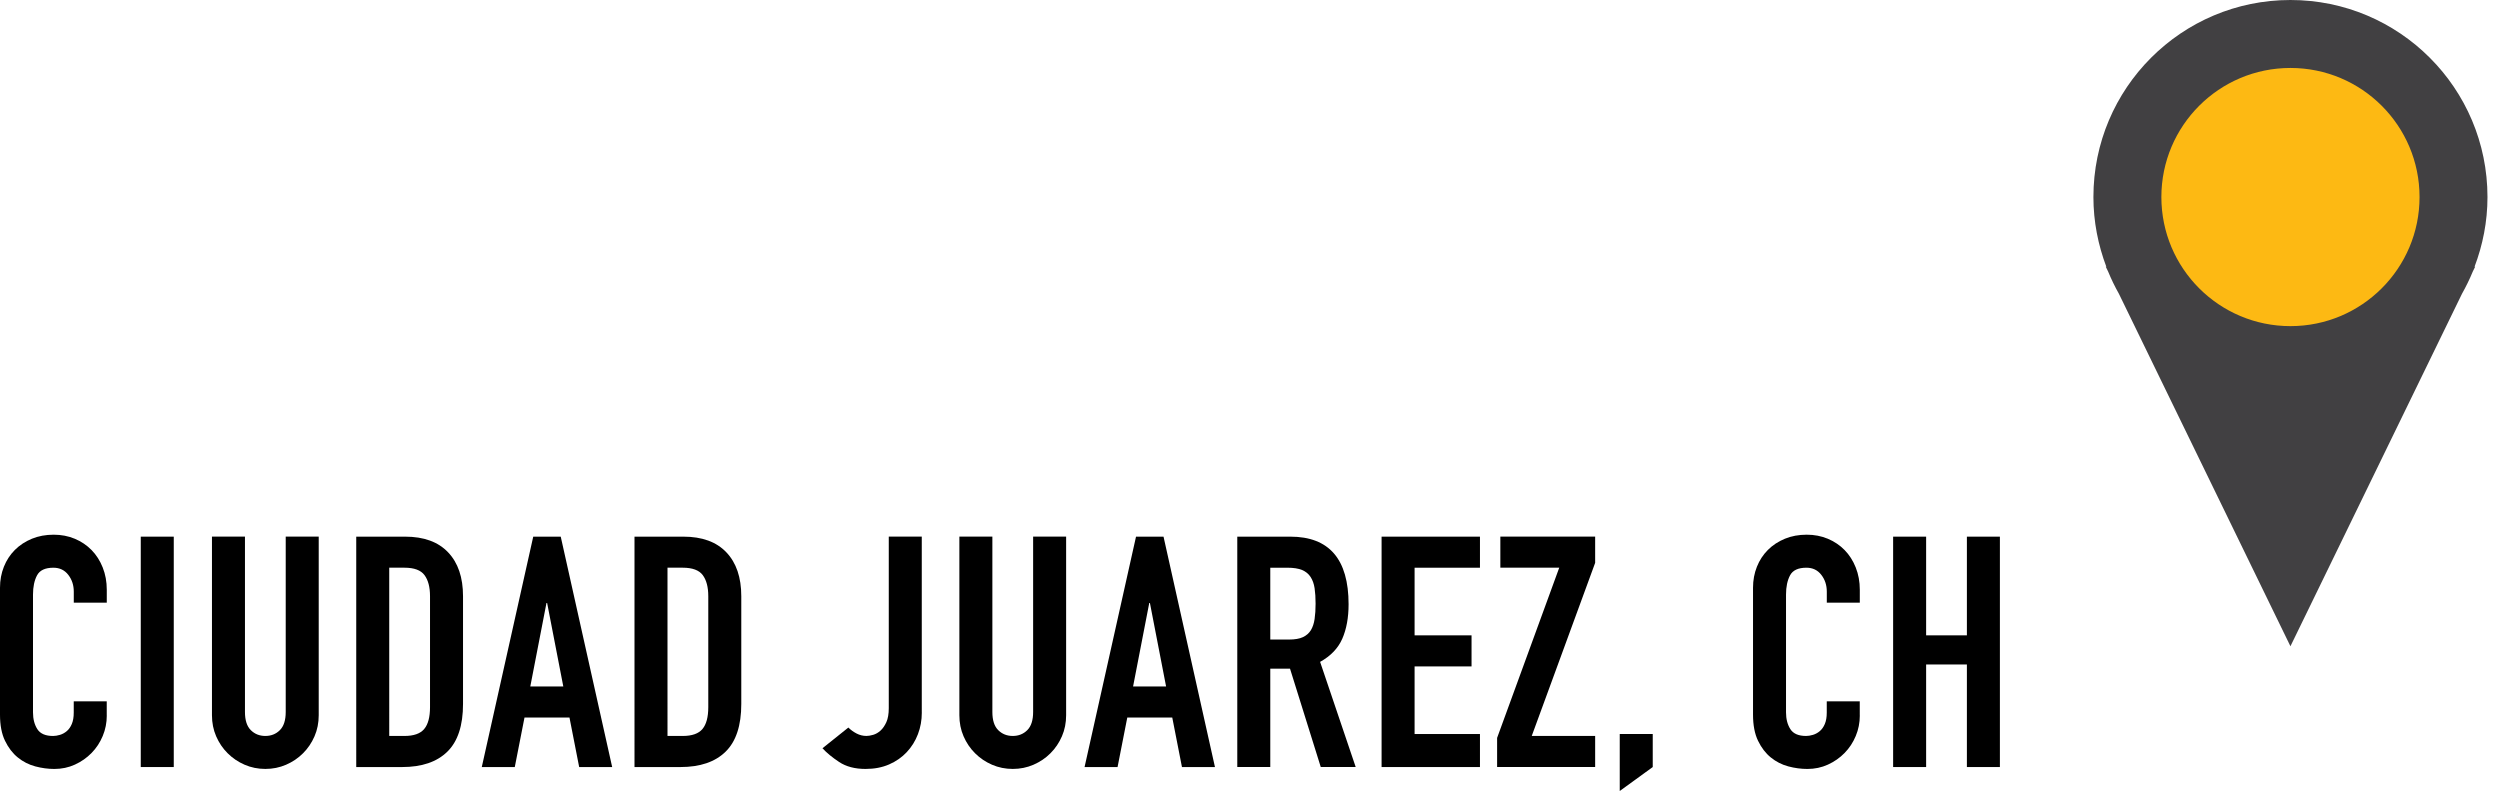 <?xml version="1.0" encoding="utf-8"?>
<!-- Generator: Adobe Illustrator 16.0.0, SVG Export Plug-In . SVG Version: 6.00 Build 0)  -->
<!DOCTYPE svg PUBLIC "-//W3C//DTD SVG 1.1//EN" "http://www.w3.org/Graphics/SVG/1.1/DTD/svg11.dtd">
<svg version="1.1" id="Layer_1" xmlns="http://www.w3.org/2000/svg" xmlns:xlink="http://www.w3.org/1999/xlink" x="0px" y="0px"
	 width="115px" height="37px" viewBox="0 0 115 37" enable-background="new 0 0 115 37" xml:space="preserve">
<g>
	<g>
		<path d="M4.912,32.917c0,0.327-0.062,0.64-0.186,0.938s-0.295,0.558-0.513,0.781c-0.219,0.224-0.474,0.402-0.767,0.536
			c-0.293,0.134-0.608,0.2-0.945,0.2c-0.288,0-0.581-0.039-0.878-0.118c-0.298-0.08-0.566-0.216-0.804-0.41
			c-0.238-0.193-0.434-0.448-0.588-0.767C0.077,33.76,0,33.358,0,32.872v-5.835c0-0.347,0.06-0.669,0.179-0.967
			s0.288-0.556,0.506-0.774c0.218-0.218,0.479-0.389,0.782-0.514c0.302-0.124,0.637-0.186,1.004-0.186
			c0.347,0,0.67,0.062,0.968,0.186c0.297,0.125,0.555,0.298,0.774,0.521c0.218,0.223,0.389,0.491,0.513,0.804
			s0.186,0.652,0.186,1.02v0.596H3.394v-0.507c0-0.298-0.084-0.556-0.253-0.773c-0.169-0.219-0.397-0.328-0.685-0.328
			c-0.377,0-0.628,0.117-0.752,0.351c-0.124,0.232-0.186,0.528-0.186,0.885v5.418c0,0.308,0.067,0.565,0.201,0.774
			c0.134,0.208,0.375,0.312,0.722,0.312c0.099,0,0.206-0.018,0.32-0.052c0.114-0.035,0.218-0.092,0.312-0.172
			c0.094-0.079,0.171-0.188,0.23-0.327s0.089-0.312,0.089-0.521v-0.521h1.518V32.917z"/>
		<path d="M6.475,24.686h1.518v10.598H6.475V24.686z"/>
		<path d="M14.661,32.901c0,0.348-0.064,0.67-0.193,0.968s-0.305,0.559-0.528,0.781c-0.223,0.224-0.484,0.399-0.781,0.528
			c-0.298,0.129-0.616,0.193-0.953,0.193c-0.337,0-0.655-0.064-0.953-0.193c-0.298-0.129-0.558-0.305-0.781-0.528
			c-0.224-0.223-0.4-0.483-0.529-0.781s-0.193-0.62-0.193-0.968v-8.216h1.518v8.067c0,0.377,0.089,0.655,0.268,0.834
			c0.179,0.178,0.402,0.268,0.67,0.268c0.268,0,0.491-0.09,0.669-0.268c0.179-0.179,0.268-0.457,0.268-0.834v-8.067h1.518V32.901z"
			/>
		<path d="M16.387,24.686h2.248c0.863,0,1.523,0.241,1.979,0.723c0.457,0.48,0.685,1.153,0.685,2.017v4.956
			c0,0.992-0.241,1.725-0.722,2.195c-0.481,0.472-1.173,0.707-2.076,0.707h-2.114V24.686z M17.905,33.854h0.7
			c0.427,0,0.729-0.106,0.908-0.32c0.179-0.213,0.268-0.548,0.268-1.005v-5.104c0-0.417-0.084-0.739-0.253-0.968
			c-0.169-0.229-0.477-0.343-0.923-0.343h-0.7V33.854z"/>
		<path d="M24.529,24.686h1.265l2.366,10.598h-1.518l-0.446-2.277h-2.069l-0.447,2.277h-1.518L24.529,24.686z M25.168,27.737h-0.03
			l-0.744,3.84h1.518L25.168,27.737z"/>
		<path d="M29.187,24.686h2.248c0.863,0,1.523,0.241,1.979,0.723c0.457,0.48,0.685,1.153,0.685,2.017v4.956
			c0,0.992-0.241,1.725-0.722,2.195c-0.481,0.472-1.173,0.707-2.076,0.707h-2.114V24.686z M30.705,33.854h0.7
			c0.427,0,0.729-0.106,0.908-0.32c0.179-0.213,0.268-0.548,0.268-1.005v-5.104c0-0.417-0.084-0.739-0.253-0.968
			c-0.169-0.229-0.477-0.343-0.923-0.343h-0.7V33.854z"/>
		<path d="M42.403,32.782c0,0.348-0.059,0.678-0.178,0.99s-0.291,0.588-0.514,0.826s-0.494,0.427-0.811,0.565
			c-0.318,0.139-0.68,0.208-1.086,0.208c-0.486,0-0.891-0.106-1.213-0.319c-0.322-0.214-0.578-0.425-0.767-0.633l1.191-0.952
			c0.109,0.109,0.235,0.2,0.379,0.275c0.144,0.074,0.295,0.111,0.454,0.111c0.089,0,0.193-0.018,0.312-0.052
			c0.119-0.035,0.231-0.1,0.335-0.194c0.104-0.094,0.193-0.223,0.268-0.387c0.074-0.164,0.111-0.38,0.111-0.647v-7.889h1.518V32.782
			z"/>
		<path d="M49.042,32.901c0,0.348-0.064,0.67-0.193,0.968s-0.305,0.559-0.528,0.781c-0.223,0.224-0.484,0.399-0.781,0.528
			c-0.298,0.129-0.616,0.193-0.953,0.193c-0.337,0-0.655-0.064-0.953-0.193c-0.298-0.129-0.558-0.305-0.781-0.528
			c-0.224-0.223-0.4-0.483-0.529-0.781s-0.193-0.62-0.193-0.968v-8.216h1.518v8.067c0,0.377,0.089,0.655,0.268,0.834
			c0.179,0.178,0.402,0.268,0.67,0.268c0.268,0,0.491-0.09,0.669-0.268c0.179-0.179,0.268-0.457,0.268-0.834v-8.067h1.518V32.901z"
			/>
		<path d="M52.257,24.686h1.265l2.366,10.598H54.37l-0.446-2.277h-2.069l-0.447,2.277H49.89L52.257,24.686z M52.896,27.737h-0.03
			l-0.744,3.84h1.518L52.896,27.737z"/>
		<path d="M56.915,24.686h2.441c1.786,0,2.679,1.037,2.679,3.111c0,0.615-0.097,1.144-0.29,1.585
			c-0.194,0.441-0.534,0.796-1.02,1.064l1.637,4.837h-1.607l-1.414-4.524h-0.908v4.524h-1.518V24.686z M58.433,29.419h0.863
			c0.268,0,0.481-0.037,0.64-0.111c0.159-0.075,0.28-0.182,0.365-0.32c0.084-0.139,0.141-0.31,0.171-0.514
			c0.03-0.203,0.045-0.438,0.045-0.707c0-0.268-0.015-0.503-0.045-0.707c-0.03-0.203-0.092-0.377-0.186-0.521
			s-0.226-0.251-0.394-0.32c-0.169-0.069-0.392-0.104-0.67-0.104h-0.789V29.419z"/>
		<path d="M63.553,24.686h4.525v1.429h-3.007v3.111h2.62v1.429h-2.62v3.11h3.007v1.519h-4.525V24.686z"/>
		<path d="M68.867,33.943l2.858-7.829h-2.709v-1.429h4.361v1.206l-2.917,7.963h2.917v1.429h-4.51V33.943z"/>
		<path d="M74.508,33.765h1.518v1.519l-1.518,1.102V33.765z"/>
		<path d="M85.551,32.917c0,0.327-0.062,0.64-0.186,0.938s-0.295,0.558-0.513,0.781c-0.219,0.224-0.474,0.402-0.767,0.536
			c-0.293,0.134-0.608,0.2-0.945,0.2c-0.288,0-0.581-0.039-0.878-0.118c-0.298-0.08-0.566-0.216-0.804-0.41
			c-0.238-0.193-0.434-0.448-0.588-0.767c-0.154-0.317-0.231-0.719-0.231-1.205v-5.835c0-0.347,0.06-0.669,0.179-0.967
			s0.288-0.556,0.506-0.774c0.218-0.218,0.479-0.389,0.782-0.514c0.302-0.124,0.637-0.186,1.004-0.186
			c0.347,0,0.67,0.062,0.968,0.186c0.297,0.125,0.555,0.298,0.774,0.521c0.218,0.223,0.389,0.491,0.513,0.804
			s0.186,0.652,0.186,1.02v0.596h-1.518v-0.507c0-0.298-0.084-0.556-0.253-0.773c-0.169-0.219-0.397-0.328-0.685-0.328
			c-0.377,0-0.628,0.117-0.752,0.351c-0.124,0.232-0.186,0.528-0.186,0.885v5.418c0,0.308,0.067,0.565,0.201,0.774
			c0.134,0.208,0.375,0.312,0.722,0.312c0.099,0,0.206-0.018,0.32-0.052c0.114-0.035,0.218-0.092,0.312-0.172
			c0.094-0.079,0.171-0.188,0.23-0.327s0.089-0.312,0.089-0.521v-0.521h1.518V32.917z"/>
		<path d="M87.084,24.686h1.518v4.54h1.875v-4.54h1.518v10.598h-1.518v-4.718h-1.875v4.718h-1.518V24.686z"/>
	</g>
	<g>
		<path fill="#414042" d="M113.858,12.266l-0.03,0.007c0.379-0.999,0.596-2.077,0.596-3.209c0-5.006-4.058-9.064-9.064-9.064
			c-5.006,0-9.063,4.058-9.063,9.064c0,1.132,0.218,2.21,0.595,3.209l-0.028-0.007l0.11,0.226c0.145,0.353,0.311,0.694,0.497,1.024
			l7.889,16.212l7.89-16.212c0.185-0.33,0.353-0.671,0.498-1.024L113.858,12.266z"/>
	</g>
	<g>
		<path fill="#FDB913" d="M99.423,9.064c0-3.279,2.659-5.938,5.938-5.938c3.28,0,5.938,2.659,5.938,5.938s-2.658,5.938-5.938,5.938
			C102.082,15.002,99.423,12.343,99.423,9.064"/>
	</g>
</g>
</svg>
